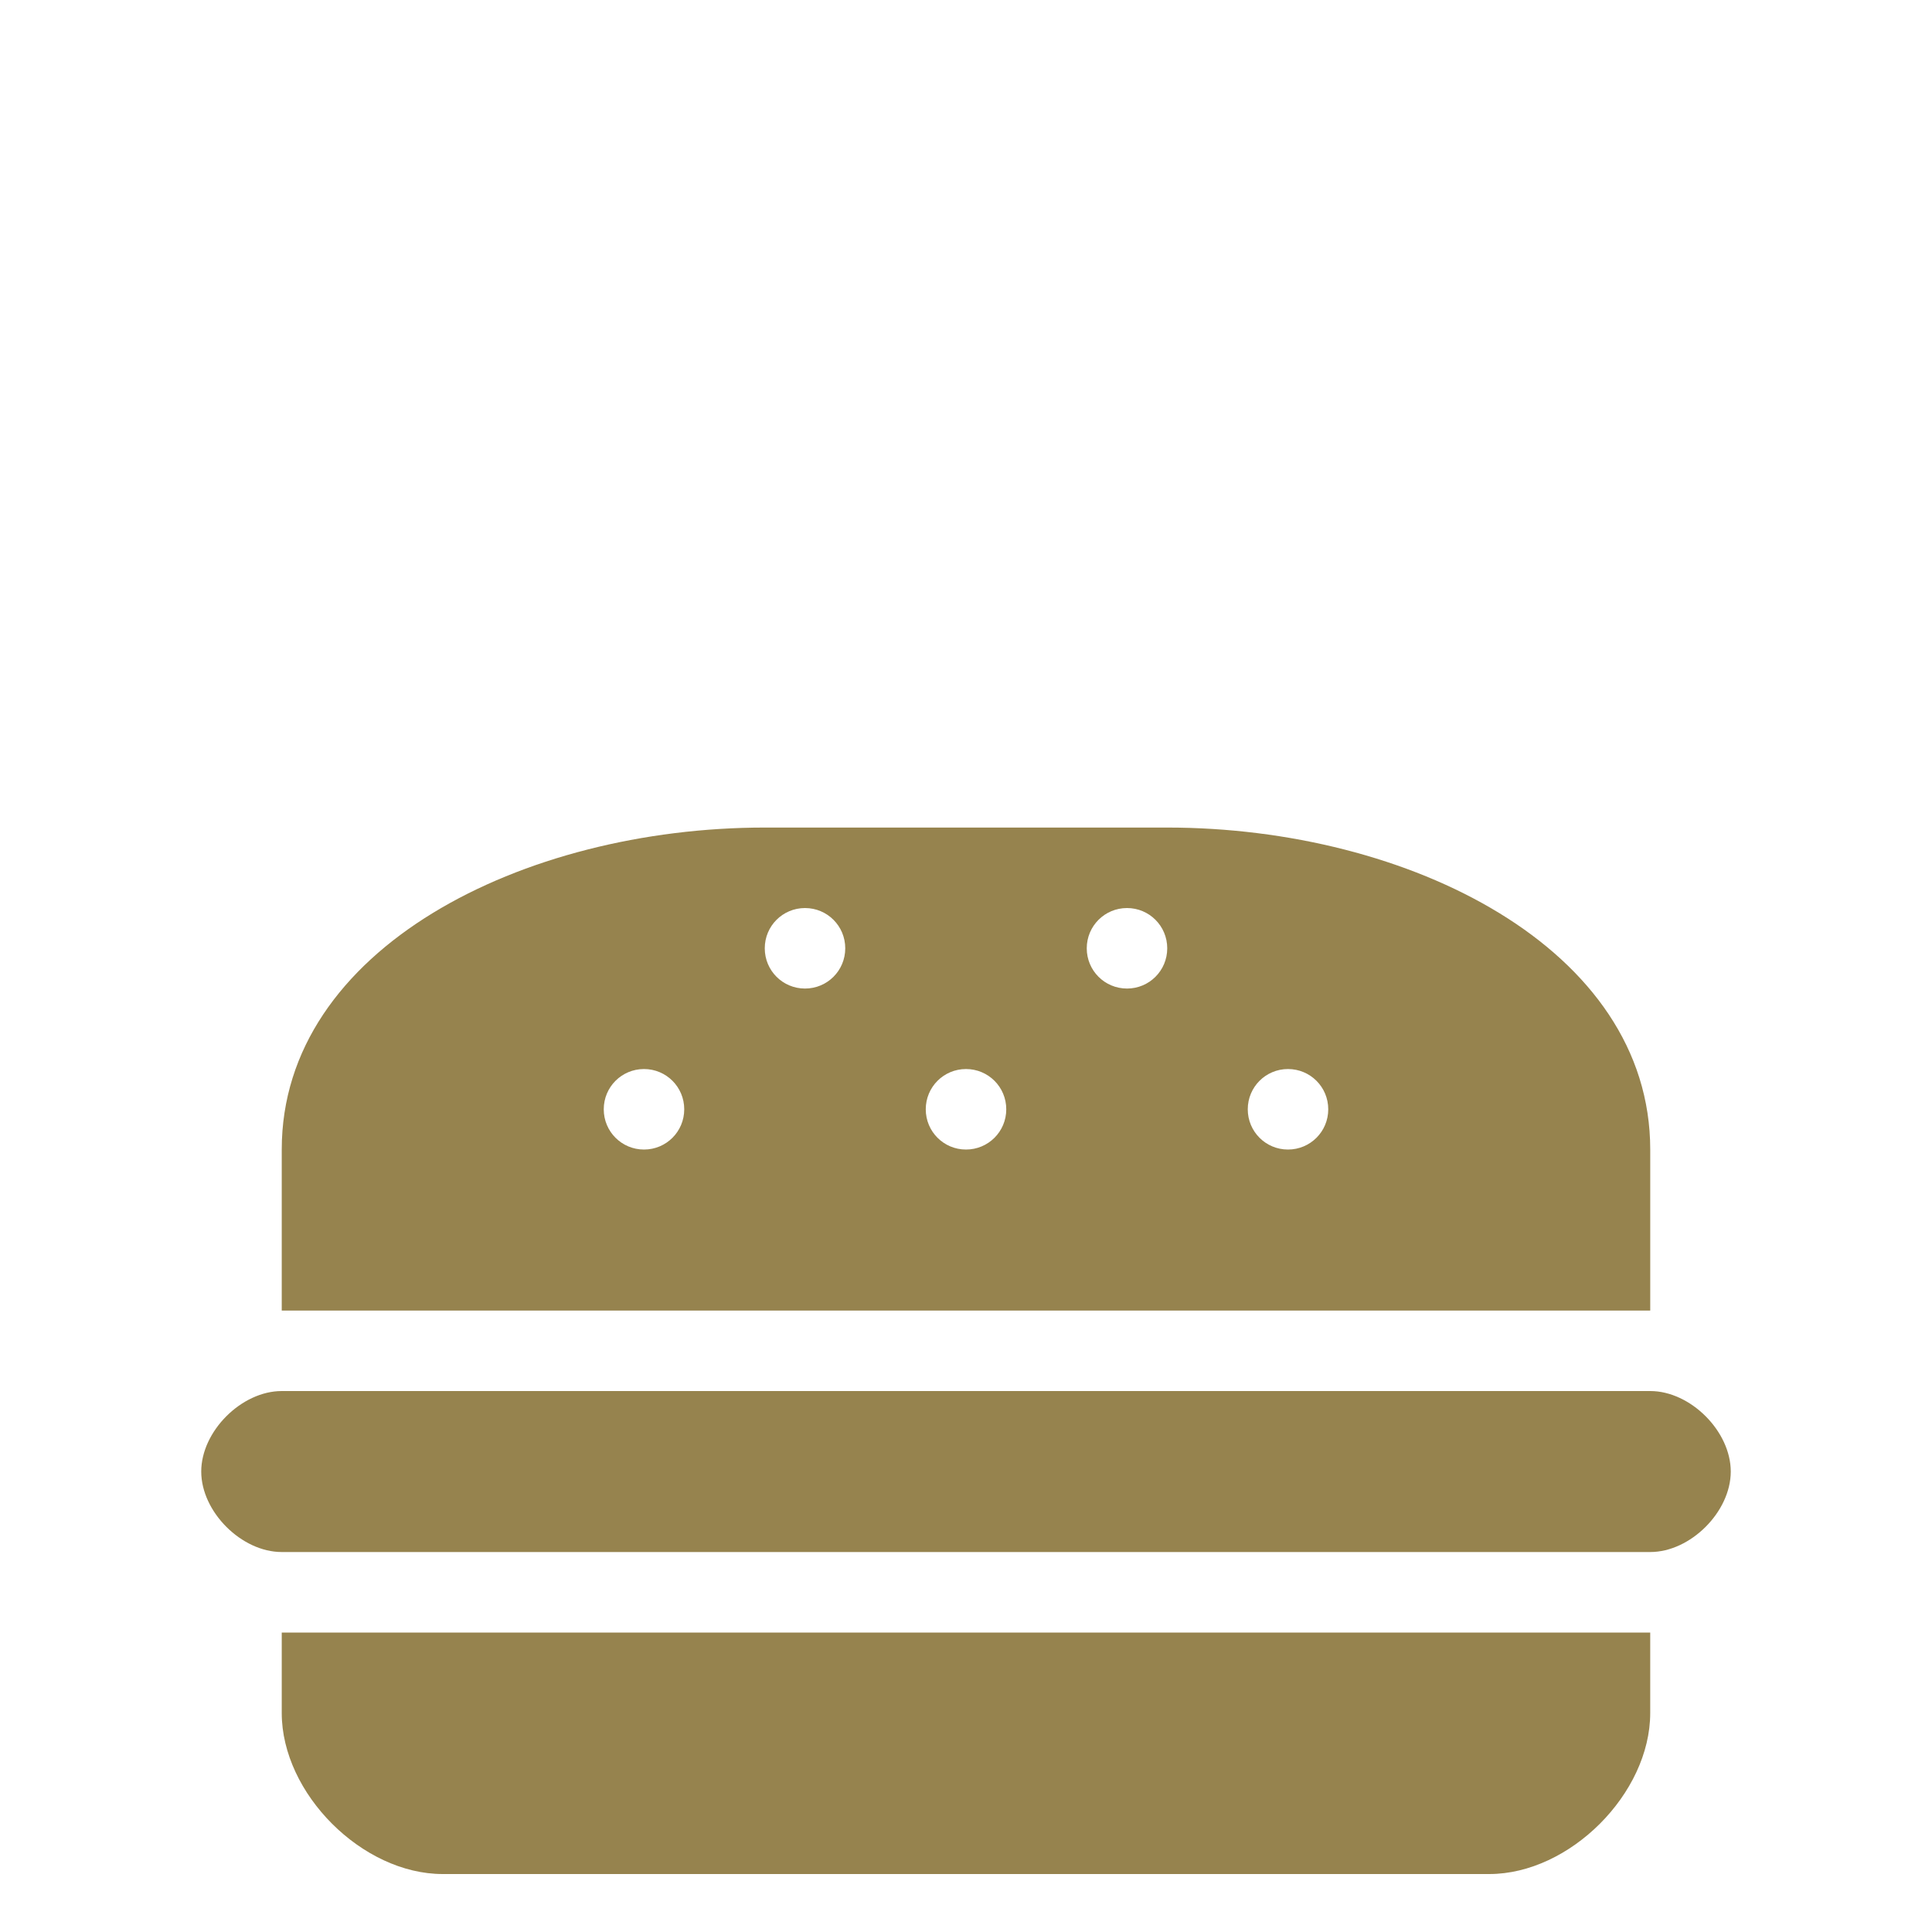 <?xml version="1.0" encoding="utf-8"?>
<!-- Generator: Adobe Illustrator 15.1.0, SVG Export Plug-In . SVG Version: 6.00 Build 0)  -->
<!DOCTYPE svg PUBLIC "-//W3C//DTD SVG 1.1//EN" "http://www.w3.org/Graphics/SVG/1.1/DTD/svg11.dtd">
<svg version="1.1"
	 id="svg6584" xmlns:svg="http://www.w3.org/2000/svg" xmlns:rdf="http://www.w3.org/1999/02/22-rdf-syntax-ns#" xmlns:cc="http://creativecommons.org/ns#" xmlns:dc="http://purl.org/dc/elements/1.1/"
	 xmlns="http://www.w3.org/2000/svg" xmlns:xlink="http://www.w3.org/1999/xlink" x="0px" y="0px" width="100px" height="100px"
	 viewBox="0 0 100 100" enable-background="new 0 0 100 100" xml:space="preserve">
<g id="layer1" transform="translate(0,-952.362)">
	<path id="rect13326-2-5-2-3" fill="#96834E" d="M39.583,995.196c-12.5,0-25,6.25-25,16.667v8.333h70.833v-8.333
		c0-10.416-12.5-16.667-25-16.667H39.583z M41.667,999.362c1.154,0,2.083,0.93,2.083,2.084s-0.929,2.083-2.083,2.083
		s-2.083-0.929-2.083-2.083S40.513,999.362,41.667,999.362z M58.334,999.362c1.152,0,2.082,0.93,2.082,2.084
		s-0.93,2.083-2.082,2.083c-1.154,0-2.084-0.929-2.084-2.083S57.18,999.362,58.334,999.362z M33.333,1007.695
		c1.154,0,2.083,0.93,2.083,2.084c0,1.153-0.929,2.083-2.083,2.083s-2.083-0.93-2.083-2.083
		C31.25,1008.625,32.179,1007.695,33.333,1007.695z M50,1007.695c1.154,0,2.084,0.93,2.084,2.084c0,1.153-0.93,2.083-2.084,2.083
		c-1.154,0-2.083-0.93-2.083-2.083C47.917,1008.625,48.846,1007.695,50,1007.695z M66.666,1007.695c1.154,0,2.084,0.93,2.084,2.084
		c0,1.153-0.93,2.083-2.084,2.083c-1.152,0-2.082-0.93-2.082-2.083C64.584,1008.625,65.514,1007.695,66.666,1007.695z
		 M14.583,1024.362c-2.083,0-4.167,2.083-4.167,4.167c0,2.083,2.083,4.166,4.167,4.166h70.833c2.084,0,4.168-2.083,4.168-4.166
		c0-2.084-2.084-4.167-4.168-4.167H14.583z M14.583,1036.862v4.167c0,4.166,4.167,8.333,8.333,8.333h54.167
		c4.166,0,8.332-4.167,8.332-8.333v-4.167H14.583z"/>
</g>
</svg>
